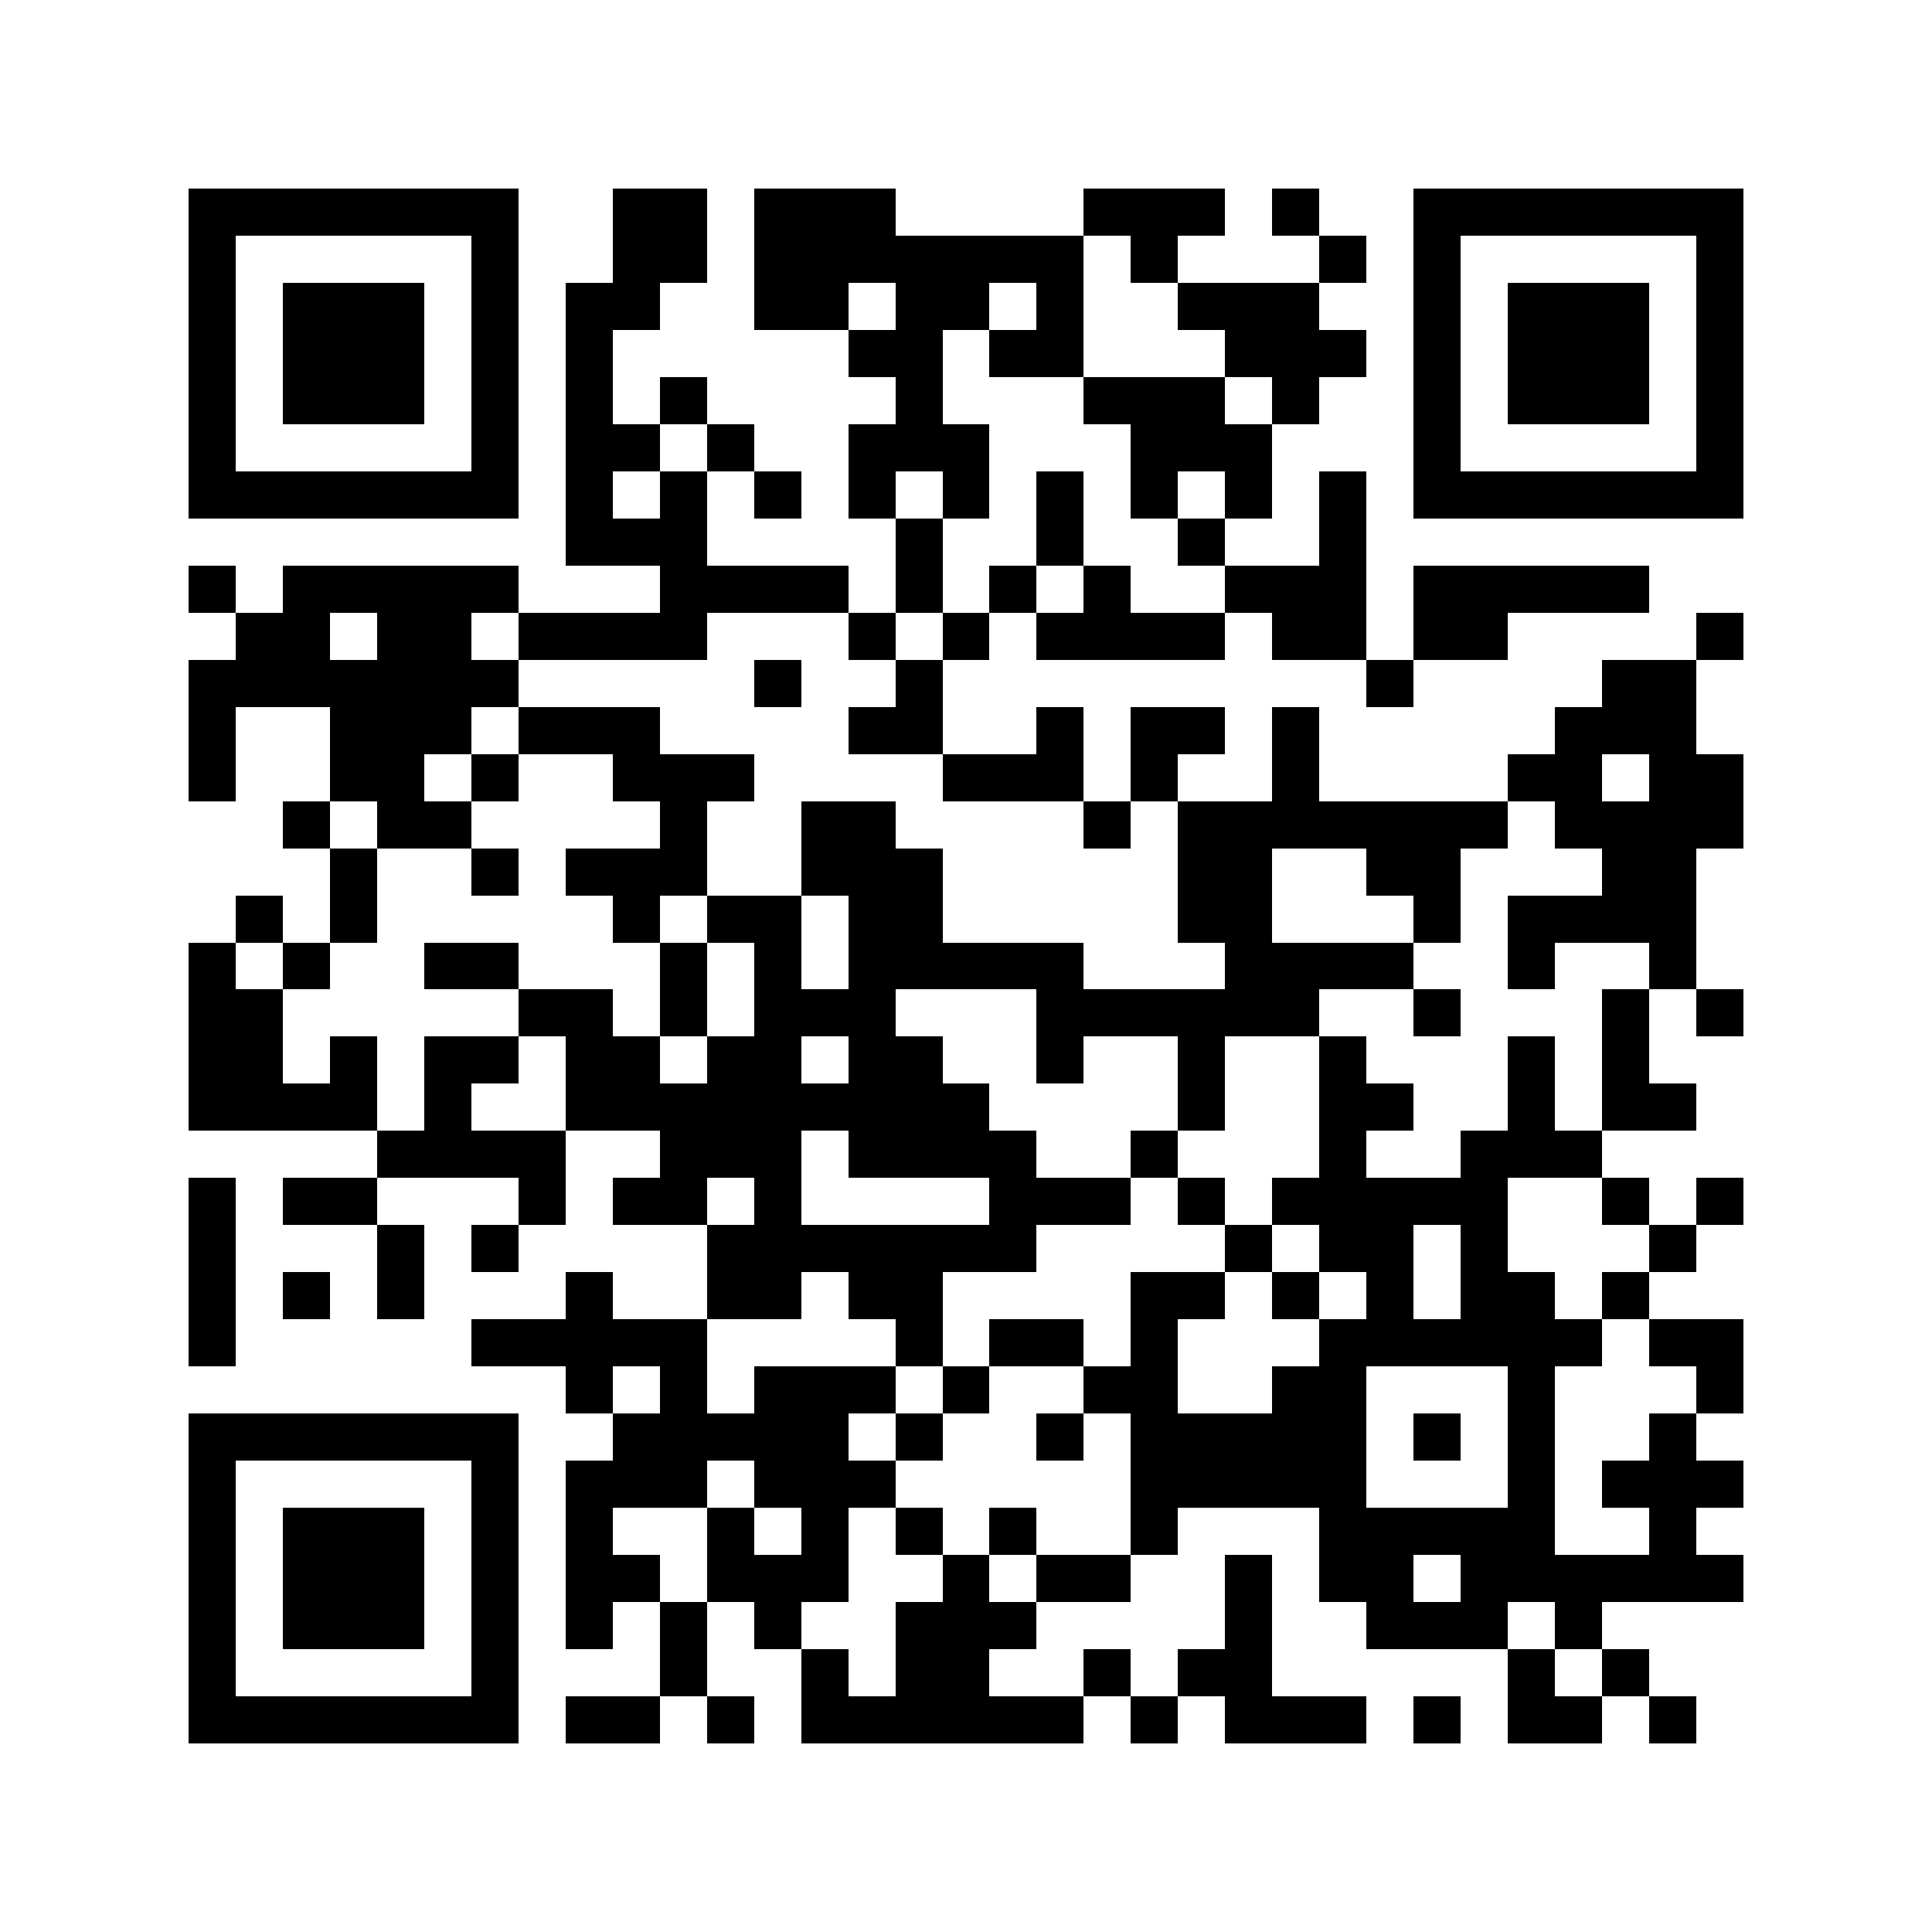 <?xml version="1.0" encoding="utf-8"?><!DOCTYPE svg PUBLIC "-//W3C//DTD SVG 1.1//EN" "http://www.w3.org/Graphics/SVG/1.1/DTD/svg11.dtd"><svg xmlns="http://www.w3.org/2000/svg" viewBox="0 0 41 41" shape-rendering="crispEdges"><path fill="#ffffff" d="M0 0h41v41H0z"/><path stroke="#000000" d="M4 4.5h7m2 0h2m1 0h3m4 0h3m1 0h1m2 0h7M4 5.5h1m5 0h1m2 0h2m1 0h7m1 0h1m3 0h1m1 0h1m5 0h1M4 6.5h1m1 0h3m1 0h1m1 0h2m2 0h2m1 0h2m1 0h1m2 0h3m2 0h1m1 0h3m1 0h1M4 7.5h1m1 0h3m1 0h1m1 0h1m5 0h2m1 0h2m3 0h3m1 0h1m1 0h3m1 0h1M4 8.5h1m1 0h3m1 0h1m1 0h1m1 0h1m4 0h1m3 0h3m1 0h1m2 0h1m1 0h3m1 0h1M4 9.5h1m5 0h1m1 0h2m1 0h1m2 0h3m3 0h3m3 0h1m5 0h1M4 10.5h7m1 0h1m1 0h1m1 0h1m1 0h1m1 0h1m1 0h1m1 0h1m1 0h1m1 0h1m1 0h7M12 11.5h3m4 0h1m2 0h1m2 0h1m2 0h1M4 12.5h1m1 0h5m3 0h4m1 0h1m1 0h1m1 0h1m2 0h3m1 0h5M5 13.5h2m1 0h2m1 0h4m3 0h1m1 0h1m1 0h4m1 0h2m1 0h2m4 0h1M4 14.5h7m5 0h1m2 0h1m9 0h1m4 0h2M4 15.5h1m2 0h3m1 0h3m4 0h2m2 0h1m1 0h2m1 0h1m5 0h3M4 16.5h1m2 0h2m1 0h1m2 0h3m4 0h3m1 0h1m2 0h1m4 0h2m1 0h2M6 17.5h1m1 0h2m4 0h1m2 0h2m4 0h1m1 0h7m1 0h4M7 18.5h1m2 0h1m1 0h3m2 0h3m5 0h2m2 0h2m3 0h2M5 19.5h1m1 0h1m5 0h1m1 0h2m1 0h2m5 0h2m3 0h1m1 0h4M4 20.5h1m1 0h1m2 0h2m3 0h1m1 0h1m1 0h5m3 0h4m2 0h1m2 0h1M4 21.5h2m5 0h2m1 0h1m1 0h3m3 0h6m2 0h1m3 0h1m1 0h1M4 22.5h2m1 0h1m1 0h2m1 0h2m1 0h2m1 0h2m2 0h1m2 0h1m2 0h1m3 0h1m1 0h1M4 23.5h4m1 0h1m2 0h9m4 0h1m2 0h2m2 0h1m1 0h2M8 24.5h4m2 0h3m1 0h4m2 0h1m3 0h1m2 0h3M4 25.5h1m1 0h2m3 0h1m1 0h2m1 0h1m4 0h3m1 0h1m1 0h5m2 0h1m1 0h1M4 26.5h1m3 0h1m1 0h1m4 0h7m4 0h1m1 0h2m1 0h1m3 0h1M4 27.5h1m1 0h1m1 0h1m3 0h1m2 0h2m1 0h2m4 0h2m1 0h1m1 0h1m1 0h2m1 0h1M4 28.5h1m5 0h5m4 0h1m1 0h2m1 0h1m3 0h6m1 0h2M12 29.5h1m1 0h1m1 0h3m1 0h1m2 0h2m2 0h2m3 0h1m3 0h1M4 30.5h7m2 0h5m1 0h1m2 0h1m1 0h5m1 0h1m1 0h1m2 0h1M4 31.5h1m5 0h1m1 0h3m1 0h3m5 0h5m3 0h1m1 0h3M4 32.5h1m1 0h3m1 0h1m1 0h1m2 0h1m1 0h1m1 0h1m1 0h1m2 0h1m3 0h5m2 0h1M4 33.5h1m1 0h3m1 0h1m1 0h2m1 0h3m2 0h1m1 0h2m2 0h1m1 0h2m1 0h6M4 34.5h1m1 0h3m1 0h1m1 0h1m1 0h1m1 0h1m2 0h3m4 0h1m2 0h3m1 0h1M4 35.5h1m5 0h1m3 0h1m2 0h1m1 0h2m2 0h1m1 0h2m5 0h1m1 0h1M4 36.5h7m1 0h2m1 0h1m1 0h6m1 0h1m1 0h3m1 0h1m1 0h2m1 0h1"/></svg>
